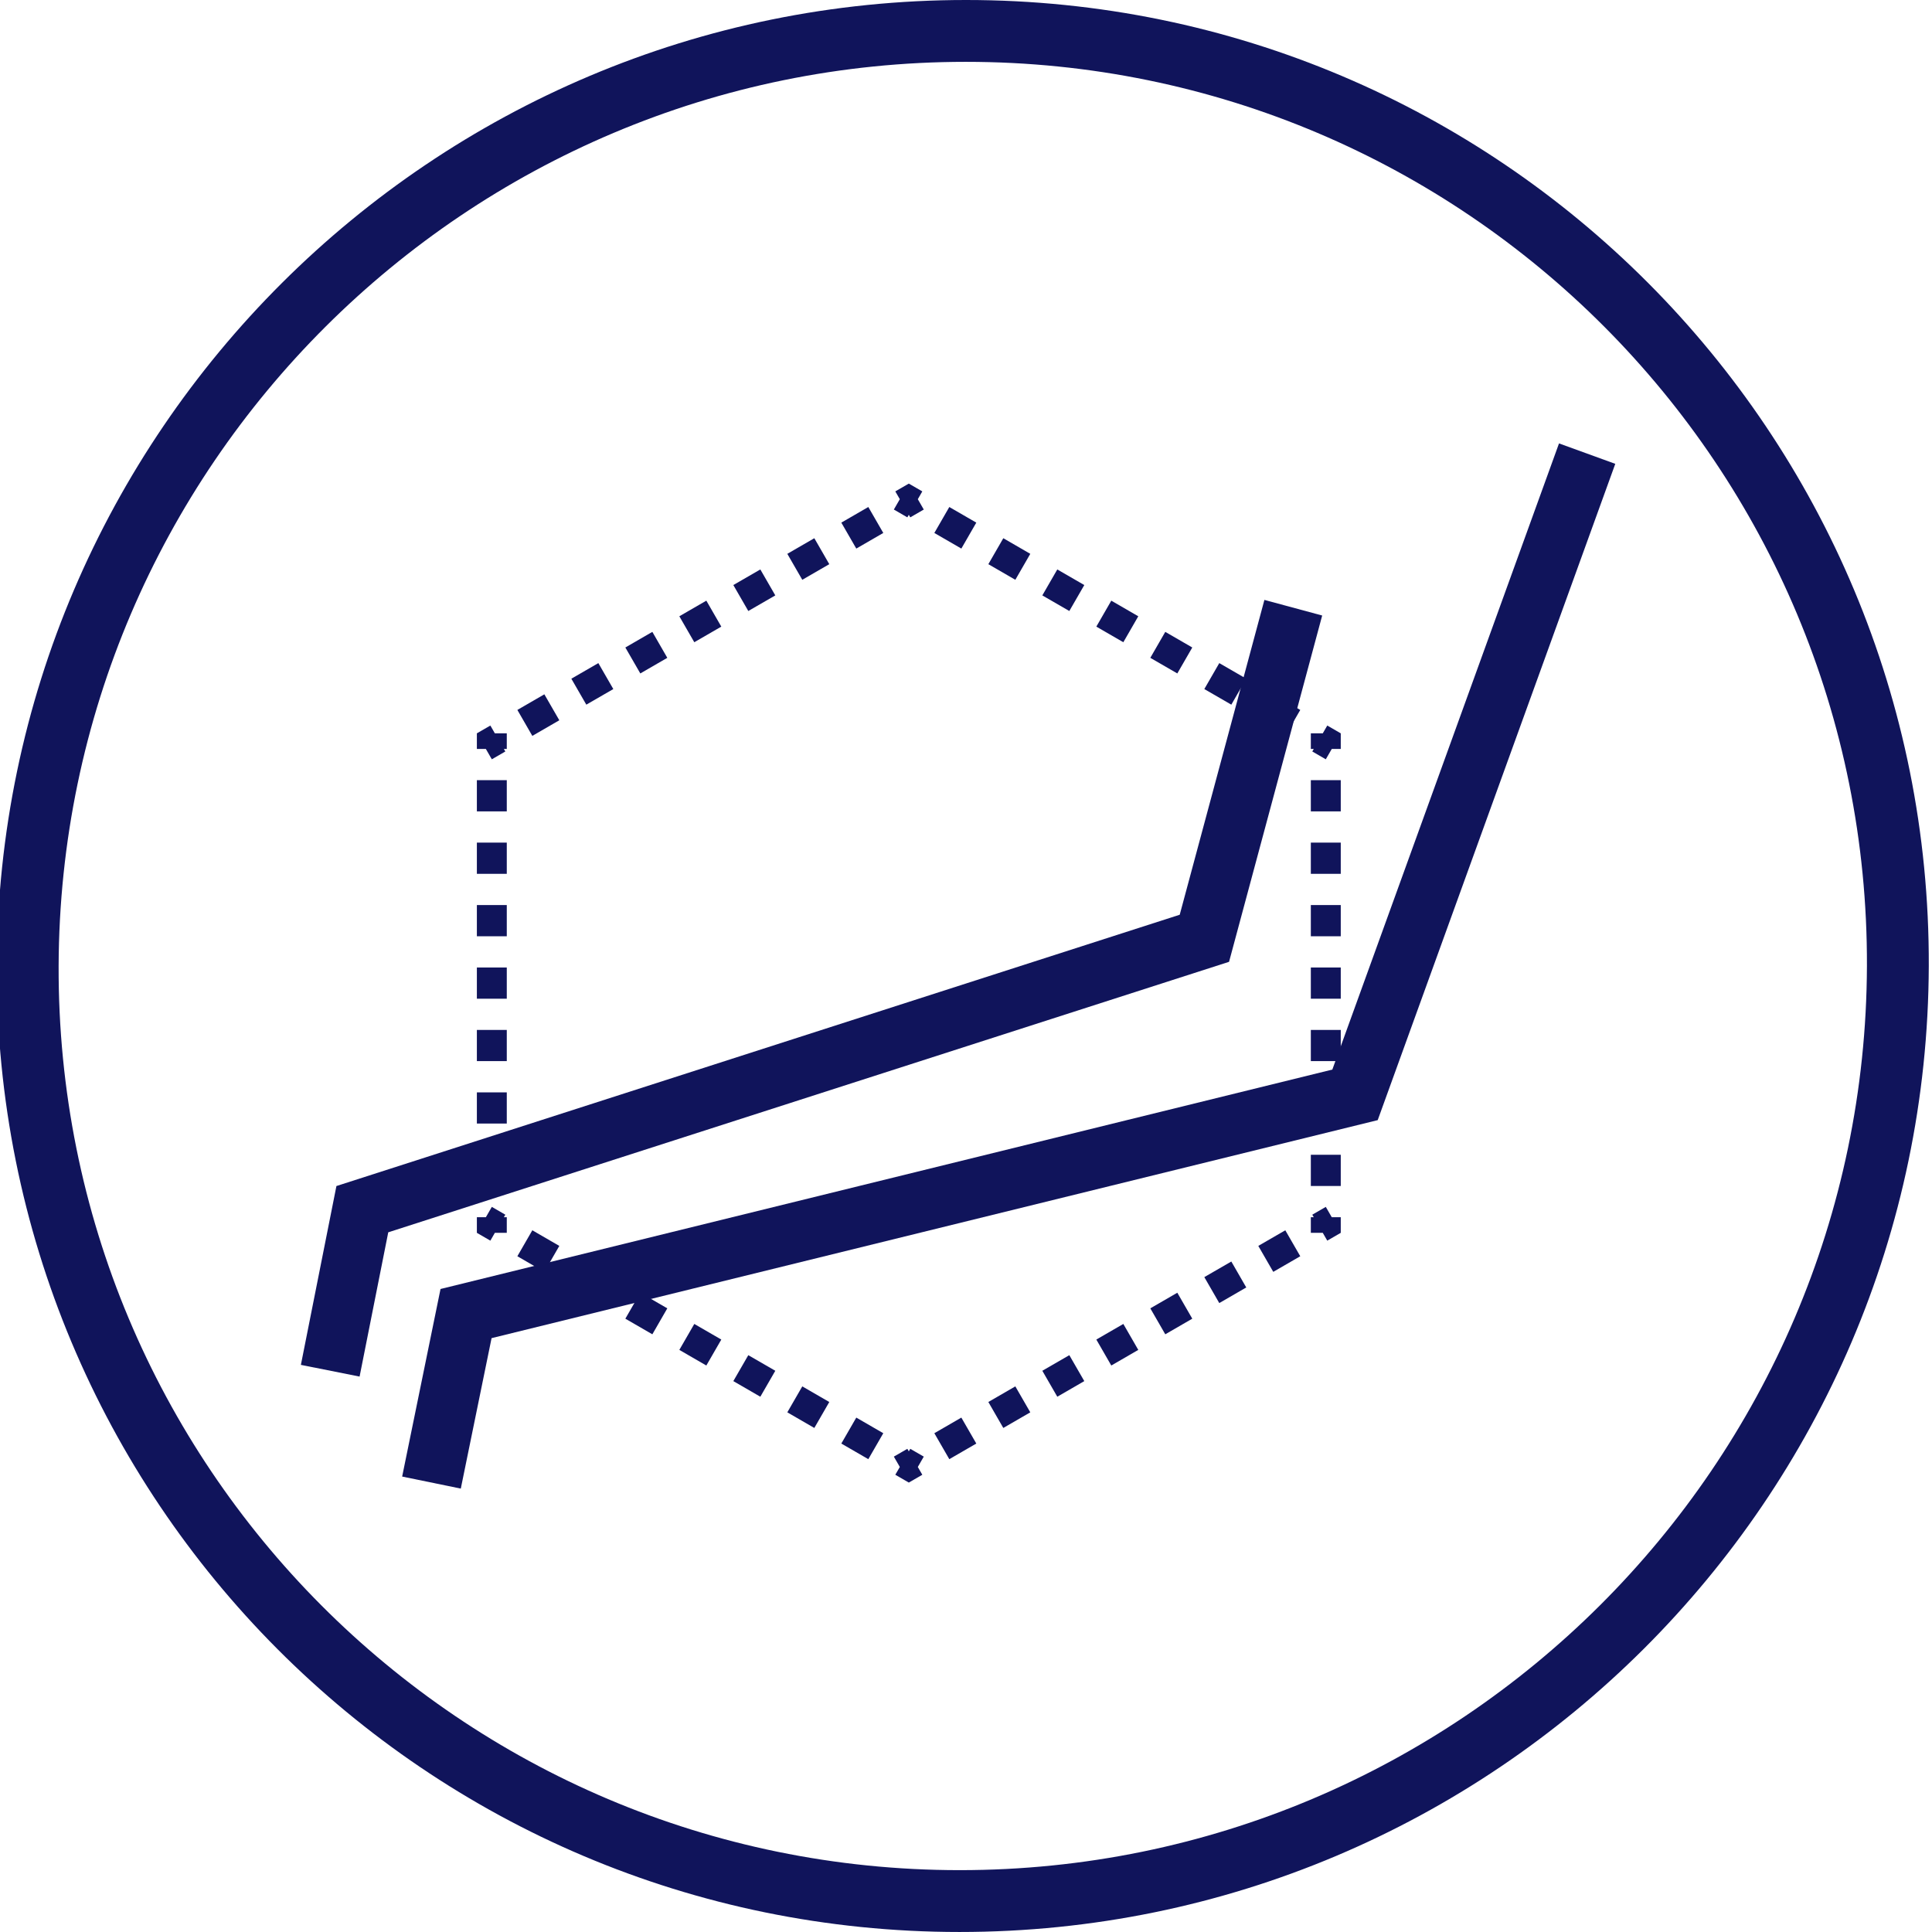 <svg width="122" height="122" viewBox="0 0 122 122" fill="none" xmlns="http://www.w3.org/2000/svg">
<path fill-rule="evenodd" clip-rule="evenodd" d="M102 29.29L86.998 70.733L31.041 84.5L29.098 94L25.395 93.24L27.818 81.396L84.133 67.54L98.447 28L102 29.29ZM83.492 38.868L77.611 60.736L24.517 77.817L22.707 86.927L19 86.188L21.244 74.895L74.496 57.763L79.843 37.883L83.492 38.868Z" fill="#10145B"/>
<path fill-rule="evenodd" clip-rule="evenodd" d="M58.241 31.03L57.389 30.538L56.536 31.03L56.821 31.523L56.444 32.176L57.296 32.669L57.389 32.509L57.481 32.669L58.334 32.176L57.957 31.523L58.241 31.03ZM54.832 32.016L55.777 33.655L54.072 34.641L53.127 33.002L54.832 32.016ZM51.422 33.987L52.367 35.626L50.662 36.612L49.717 34.973L51.422 33.987ZM48.013 35.959L48.958 37.598L47.253 38.583L46.308 36.944L48.013 35.959ZM44.603 37.93L42.898 38.916L43.843 40.555L45.548 39.569L44.603 37.93ZM41.194 39.901L39.489 40.887L40.434 42.526L42.138 41.54L41.194 39.901ZM37.784 41.873L36.079 42.858L37.024 44.497L38.729 43.512L37.784 41.873ZM34.374 43.844L32.67 44.83L33.615 46.469L35.319 45.483L34.374 43.844ZM30.113 76.864H30.681L31.057 76.211L31.91 76.704L31.817 76.864H32.002V77.85H31.249L30.965 78.343L30.113 77.85V76.864ZM32.67 79.328L34.374 80.314L35.319 78.675L33.615 77.689L32.67 79.328ZM36.079 81.299L37.784 82.285L38.729 80.646L37.024 79.661L36.079 81.299ZM39.489 83.271L41.194 84.257L42.138 82.618L40.434 81.632L39.489 83.271ZM42.898 85.242L44.603 86.228L45.548 84.589L43.843 83.603L42.898 85.242ZM46.308 87.213L48.013 88.199L48.958 86.56L47.253 85.575L46.308 87.213ZM49.717 89.185L51.422 90.171L52.367 88.532L50.662 87.546L49.717 89.185ZM53.127 91.156L54.832 92.142L55.777 90.503L54.072 89.517L53.127 91.156ZM56.536 93.127L57.389 93.62L58.241 93.127L57.957 92.635L58.334 91.981L57.481 91.489L57.389 91.649L57.296 91.489L56.444 91.981L56.821 92.635L56.536 93.127ZM59.946 92.142L61.651 91.156L60.706 89.517L59.001 90.503L59.946 92.142ZM63.356 90.171L65.06 89.185L64.115 87.546L62.411 88.532L63.356 90.171ZM66.765 88.199L68.47 87.213L67.525 85.575L65.82 86.56L66.765 88.199ZM70.175 86.228L71.879 85.242L70.935 83.603L69.23 84.589L70.175 86.228ZM73.584 84.257L75.289 83.271L74.344 81.632L72.639 82.618L73.584 84.257ZM76.994 82.285L78.698 81.299L77.754 79.661L76.049 80.646L76.994 82.285ZM80.403 80.314L82.108 79.328L81.163 77.689L79.458 78.675L80.403 80.314ZM84.665 47.294H84.097L83.72 47.947L82.868 47.454L82.96 47.294H82.775V46.308H83.529L83.813 45.816L84.665 46.308V47.294ZM82.108 44.83L80.403 43.844L79.458 45.483L81.163 46.469L82.108 44.83ZM78.698 42.858L76.994 41.873L76.049 43.512L77.754 44.497L78.698 42.858ZM75.289 40.887L73.584 39.901L72.639 41.54L74.344 42.526L75.289 40.887ZM71.879 38.916L70.175 37.93L69.23 39.569L70.935 40.555L71.879 38.916ZM68.47 36.944L67.525 38.583L65.82 37.598L66.765 35.959L68.47 36.944ZM65.06 34.973L64.115 36.612L62.411 35.626L63.356 33.987L65.06 34.973ZM61.651 33.002L60.706 34.641L59.001 33.655L59.946 32.016L61.651 33.002ZM84.665 49.265H82.775V51.237H84.665V49.265ZM84.665 53.208H82.775V55.179H84.665V53.208ZM84.665 57.151H82.775V59.122H84.665V57.151ZM84.665 61.093H82.775V63.065H84.665V61.093ZM84.665 65.036H82.775V67.007H84.665V65.036ZM84.665 68.979H82.775V70.95H84.665V68.979ZM84.665 72.921H82.775V74.893H84.665V72.921ZM84.665 76.864H84.097L83.72 76.211L82.868 76.704L82.96 76.864H82.775V77.85H83.529L83.813 78.343L84.665 77.85V76.864ZM30.113 74.893H32.002V72.921H30.113V74.893ZM30.113 70.95H32.002V68.979H30.113V70.95ZM30.113 67.007H32.002V65.036H30.113V67.007ZM30.113 63.065H32.002V61.093H30.113V63.065ZM30.113 59.122H32.002V57.151H30.113V59.122ZM30.113 55.179H32.002V53.208H30.113V55.179ZM30.113 51.237H32.002V49.265H30.113V51.237ZM30.113 47.294H30.681L31.057 47.947L31.91 47.454L31.817 47.294H32.002V46.308H31.249L30.965 45.816L30.113 46.308V47.294Z" fill="#10145B"/>
<path fill-rule="evenodd" clip-rule="evenodd" d="M60.987 3.905C29.454 3.905 3.807 29.467 3.702 61C3.597 92.532 29.074 118.094 60.606 118.094C92.139 118.094 117.786 92.532 117.891 61C117.997 29.467 92.519 3.905 60.987 3.905ZM-0.203 61C-0.091 27.311 27.311 0 61 0C94.689 0 121.909 27.311 121.797 61C121.684 94.689 94.283 121.999 60.593 121.999C26.904 121.999 -0.316 94.689 -0.203 61Z" fill="#10145B"/>
</svg>

